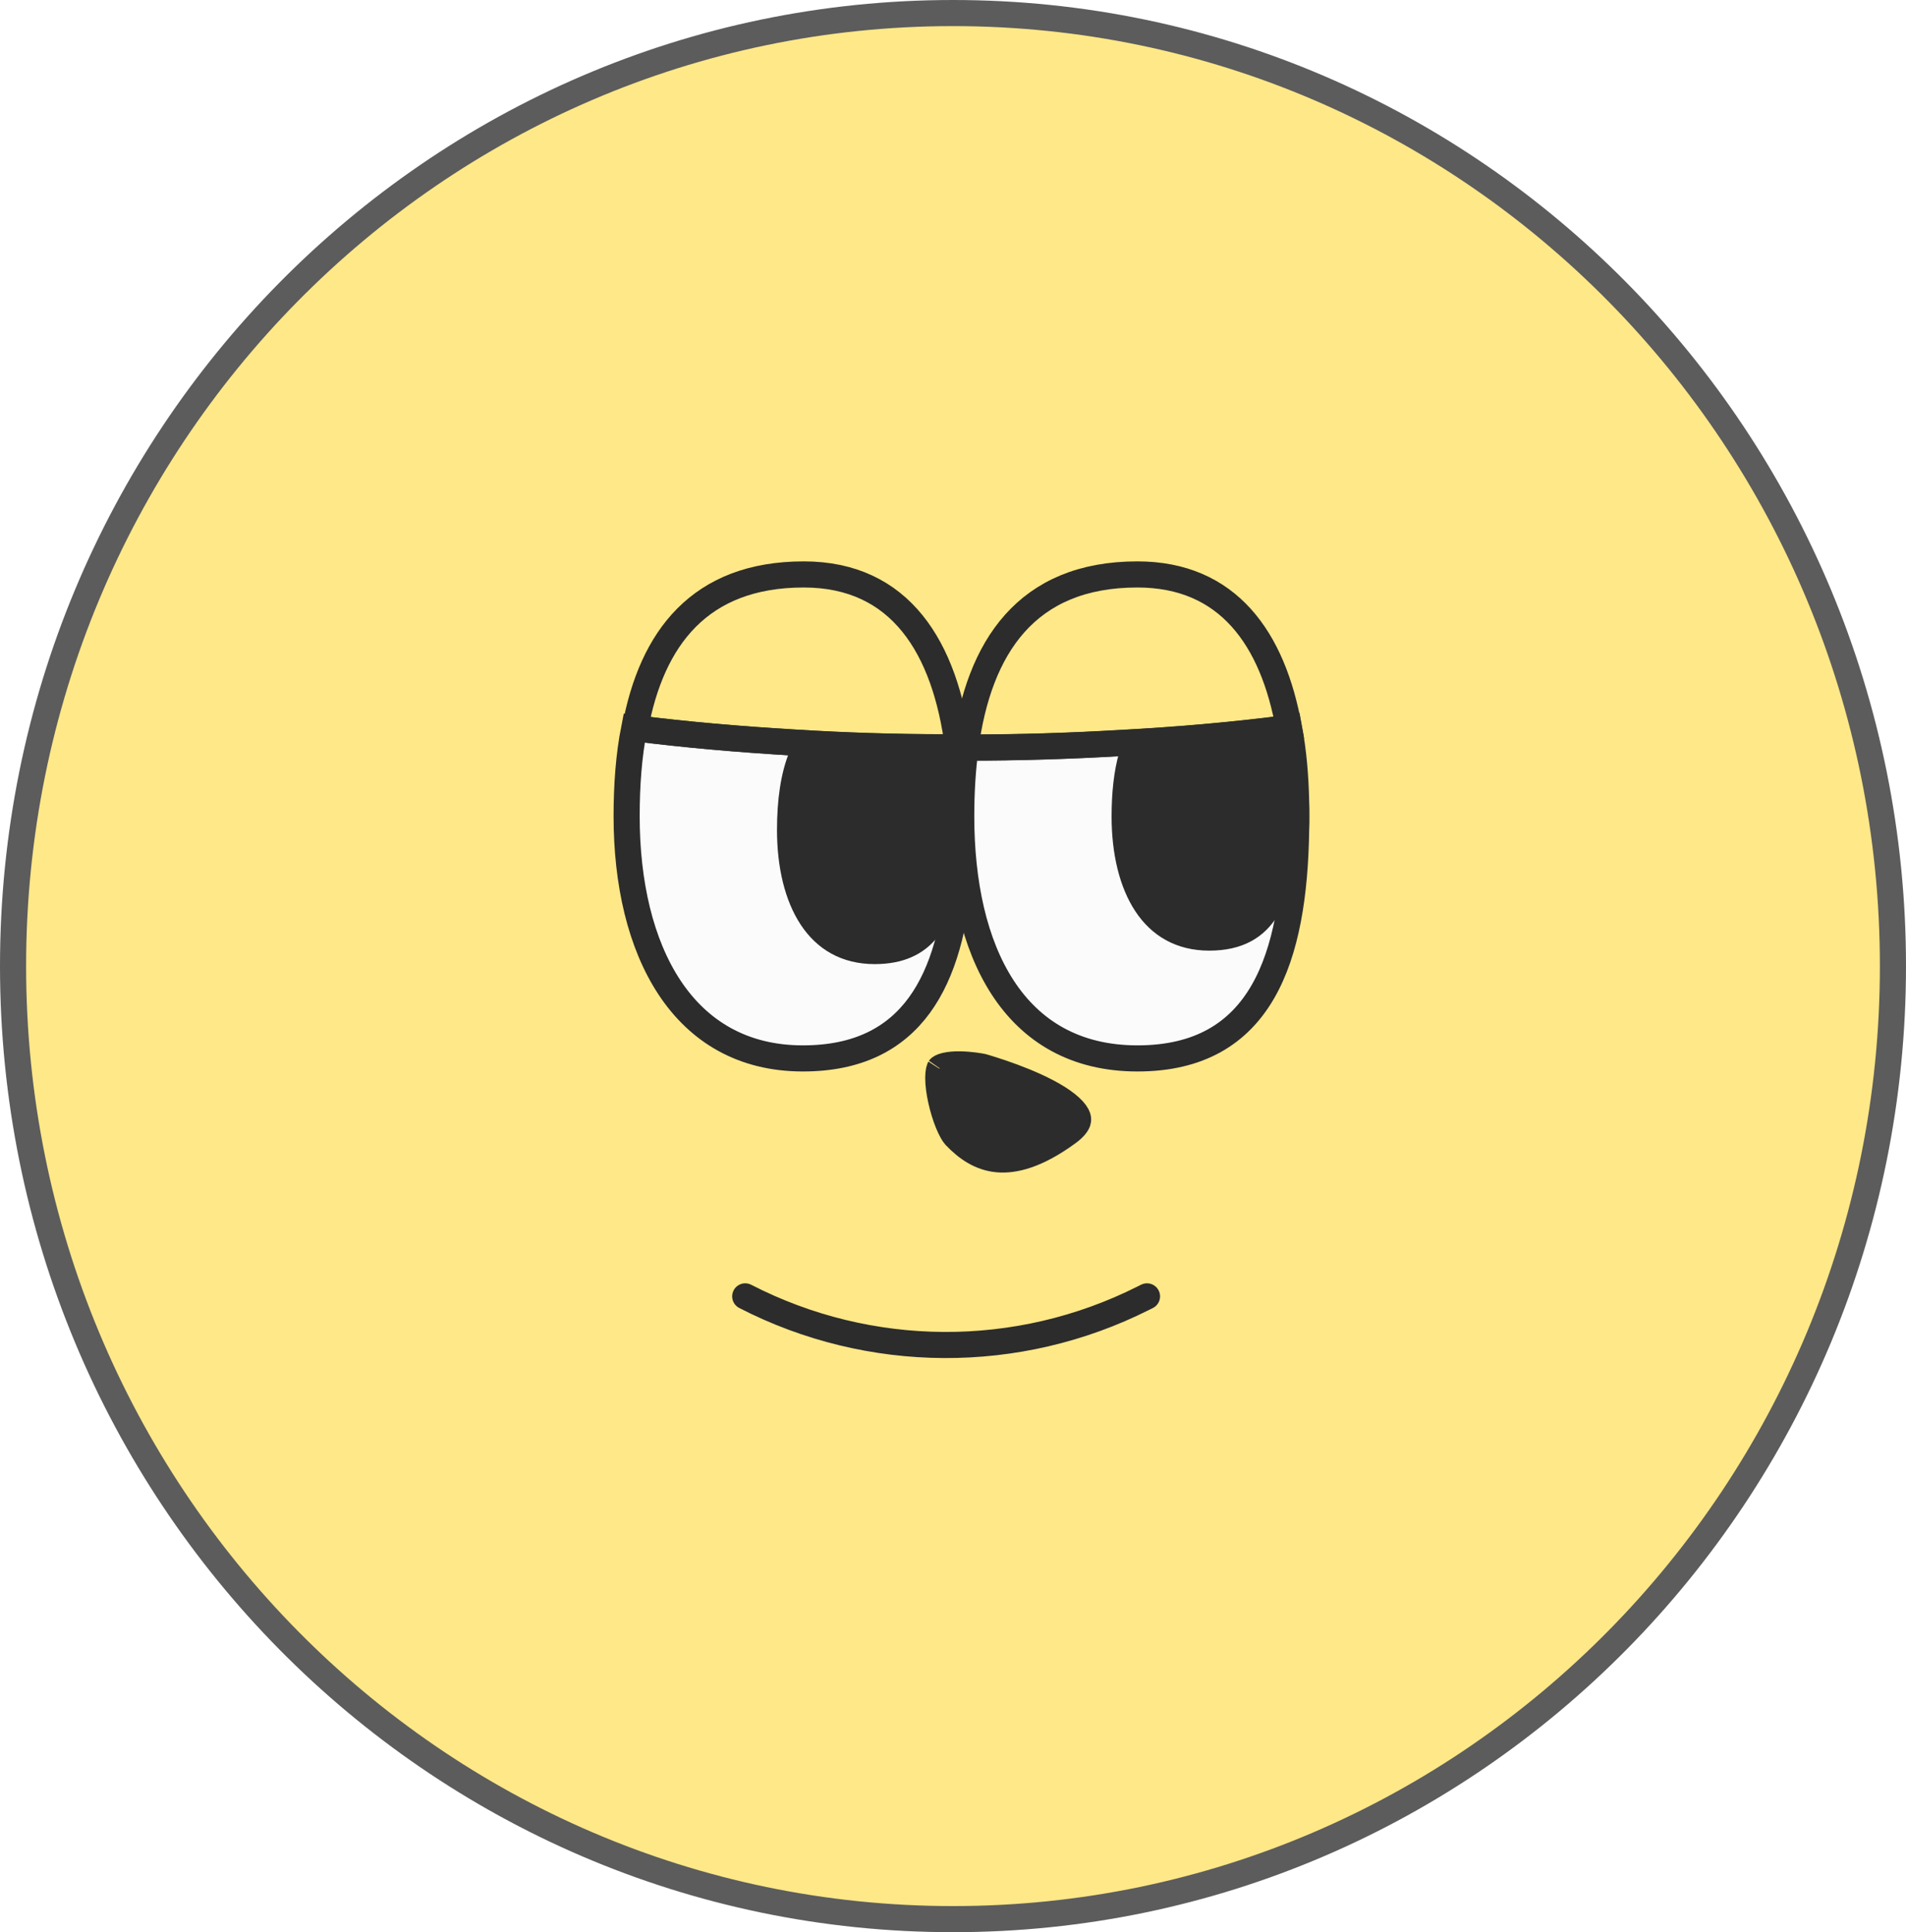 <svg width="73" height="74" viewBox="0 0 73 74" fill="none" xmlns="http://www.w3.org/2000/svg">
<g clip-path="url(#clip0_40000417_6697)">
<path d="M36.5 0.5C56.376 0.5 72.5 16.835 72.5 37C72.5 57.165 56.376 73.5 36.5 73.5C16.624 73.5 0.5 57.165 0.5 37C0.5 16.835 16.624 0.5 36.5 0.5Z" fill="#FEE888" stroke="#5C5C5C"/>
<g filter="url(#filter0_g_40000417_6697)">
<path d="M36.827 31.26V31.601C36.827 31.807 36.816 32.003 36.816 32.209C36.806 32.519 36.785 32.828 36.764 33.128C36.764 33.221 36.754 33.313 36.744 33.406C36.422 37.492 34.971 40.536 30.75 40.536C26.126 40.536 24 36.378 24 31.26C24 30.073 24.083 28.928 24.29 27.886C26.24 28.134 28.272 28.309 30.356 28.433C32.295 28.557 34.276 28.619 36.308 28.619C36.422 28.629 36.547 28.629 36.661 28.629C36.775 29.465 36.827 30.342 36.827 31.26Z" fill="#FBFBFB" stroke="#2C2C2C" stroke-miterlimit="10"/>
<path d="M30.711 28.95C32.44 29.053 34.202 29.108 36.004 29.114C36.237 29.81 36.355 30.661 36.372 31.609V31.785C36.372 31.932 36.372 32.049 36.363 32.173L36.362 32.182V32.192C36.352 32.491 36.331 32.793 36.31 33.092L36.31 33.11V33.127C36.309 33.187 36.303 33.252 36.292 33.35C36.172 34.328 35.915 35.095 35.487 35.612C35.078 36.105 34.469 36.424 33.502 36.424C32.398 36.424 31.615 35.94 31.087 35.143C30.544 34.322 30.259 33.145 30.259 31.785C30.259 30.684 30.394 29.709 30.711 28.95Z" fill="#2C2C2C" stroke="#2C2C2C"/>
<path d="M49.652 31.26C49.652 31.435 49.652 31.611 49.642 31.786C49.569 36.657 48.335 40.536 43.565 40.536C38.795 40.536 36.815 36.378 36.815 31.26C36.815 30.342 36.867 29.465 36.981 28.629C39.013 28.629 40.994 28.567 42.933 28.453C45.048 28.34 47.08 28.165 49.05 27.917H49.061C49.165 27.917 49.268 27.907 49.372 27.886C49.538 28.763 49.621 29.712 49.642 30.703C49.652 30.889 49.652 31.074 49.652 31.26Z" fill="#FBFBFB" stroke="#2C2C2C" stroke-miterlimit="10"/>
<path d="M36.77 40.764C36.974 40.767 37.169 40.787 37.314 40.805C37.386 40.815 37.444 40.823 37.484 40.83C37.504 40.833 37.519 40.836 37.529 40.837C37.534 40.838 37.538 40.839 37.54 40.84H37.541L37.63 40.856C37.663 40.866 37.703 40.877 37.748 40.89C37.903 40.937 38.123 41.006 38.379 41.093C38.896 41.27 39.547 41.52 40.114 41.819C40.397 41.968 40.649 42.125 40.85 42.284C41.055 42.446 41.181 42.59 41.245 42.71C41.301 42.815 41.301 42.887 41.279 42.955C41.251 43.04 41.16 43.187 40.897 43.38C39.711 44.246 38.839 44.46 38.196 44.397C37.556 44.335 37.039 43.989 36.581 43.507C36.52 43.44 36.419 43.275 36.309 43.005C36.205 42.749 36.111 42.441 36.042 42.13C35.974 41.818 35.935 41.519 35.936 41.278C35.937 41.158 35.946 41.064 35.961 40.996C35.977 40.924 35.994 40.904 35.989 40.911C35.996 40.901 36.047 40.853 36.212 40.813C36.368 40.776 36.563 40.761 36.77 40.764Z" fill="#2C2C2C" stroke="#2C2C2C"/>
<path d="M28.542 49.649C33.312 52.105 38.984 52.136 43.785 49.721L43.93 49.649" stroke="#2C2C2C" stroke-miterlimit="10" stroke-linecap="round"/>
<path d="M36.695 28.635C36.581 28.635 36.456 28.635 36.342 28.624C34.31 28.624 32.329 28.562 30.39 28.439C28.306 28.315 26.274 28.14 24.324 27.892C24.957 24.445 26.802 22 30.784 22C34.486 22 36.207 24.796 36.695 28.635Z" stroke="#2C2C2C" stroke-miterlimit="10"/>
<path d="M49.368 27.892C49.264 27.913 49.161 27.923 49.057 27.923H49.047C47.077 28.17 45.044 28.346 42.929 28.459C40.99 28.573 39.009 28.635 36.977 28.635C37.485 24.796 39.31 22 43.561 22C47.025 22 48.756 24.445 49.368 27.892Z" stroke="#2C2C2C" stroke-miterlimit="10"/>
<path d="M48.786 28.465C49.015 29.095 49.145 29.865 49.188 30.737V30.74C49.197 30.909 49.198 31.081 49.198 31.269C49.198 31.447 49.197 31.608 49.188 31.766L49.187 31.78C49.146 33.05 48.947 34.095 48.505 34.81C48.091 35.481 47.437 35.908 46.317 35.908C45.213 35.908 44.43 35.424 43.902 34.627C43.359 33.806 43.074 32.629 43.074 31.269C43.074 30.396 43.157 29.609 43.349 28.941C45.219 28.834 47.027 28.678 48.786 28.465Z" fill="#2C2C2C" stroke="#2C2C2C"/>
</g>
</g>
<defs>
<filter id="filter0_g_40000417_6697" x="23.1" y="21.1" width="27.452" height="31.312" filterUnits="userSpaceOnUse" color-interpolation-filters="sRGB">
<feFlood flood-opacity="0" result="BackgroundImageFix"/>
<feBlend mode="normal" in="SourceGraphic" in2="BackgroundImageFix" result="shape"/>
<feTurbulence type="fractalNoise" baseFrequency="0.667 0.667" numOctaves="3" seed="7043" />
<feDisplacementMap in="shape" scale="0.8" xChannelSelector="R" yChannelSelector="G" result="displacedImage" width="100%" height="100%" />
<feMerge result="effect1_texture_40000417_6697">
<feMergeNode in="displacedImage"/>
</feMerge>
</filter>
<clipPath id="clip0_40000417_6697">
<rect width="73" height="74" fill="white"/>
</clipPath>
</defs>
</svg>
